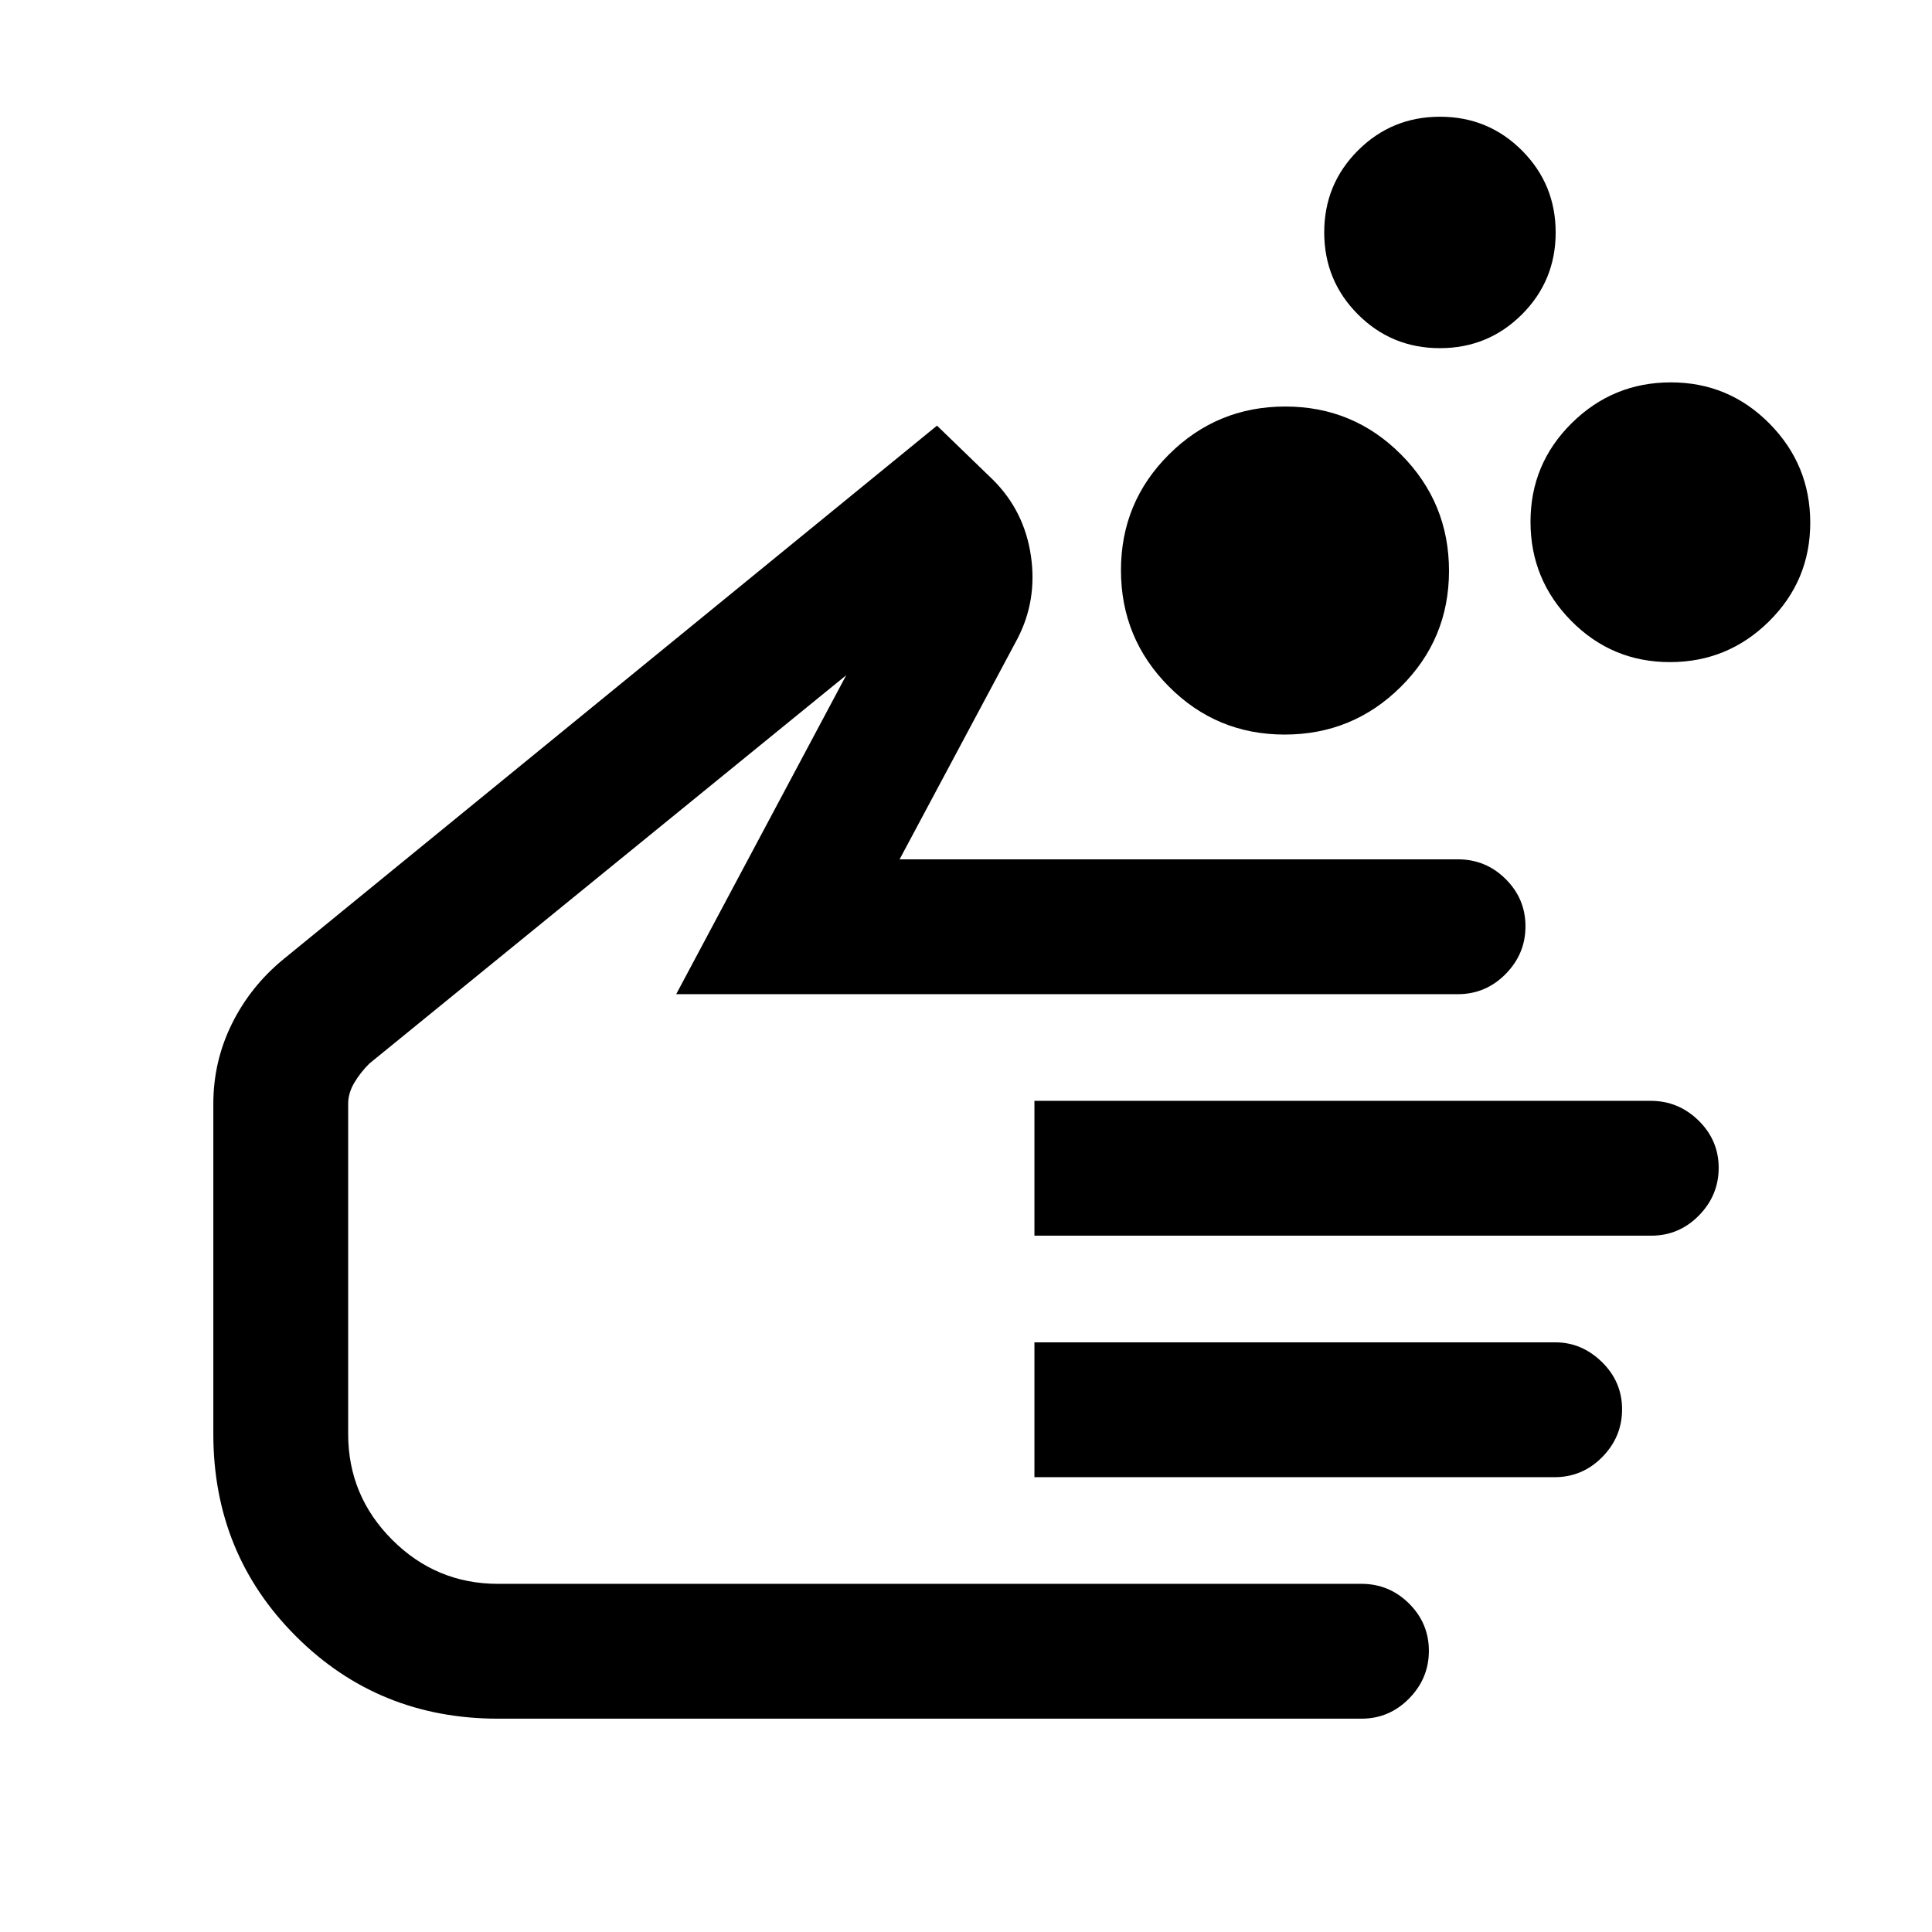 <svg xmlns="http://www.w3.org/2000/svg" height="20" viewBox="0 -960 960 960" width="20"><path d="M638.33-595q-33.83 0-57.58-23.92Q557-642.83 557-676.67q0-33.83 23.92-57.58Q604.83-758 638.67-758q33.83 0 57.58 23.92Q720-710.17 720-676.33q0 33.83-23.92 57.58Q672.17-595 638.33-595Zm191.44-36q-28.77 0-49.02-20.48-20.25-20.49-20.25-49.25 0-28.77 20.48-49.02Q801.47-770 830.23-770q28.77 0 49.02 20.48 20.25 20.49 20.25 49.25 0 28.77-20.48 49.02Q858.53-631 829.77-631Zm-114.3-156q-23.97 0-40.72-16.78T658-844.53q0-23.97 16.78-40.72T715.53-902q23.97 0 40.72 16.78T773-844.47q0 23.97-16.78 40.72T715.47-787ZM247.5-106Q188-106 147-147t-41-100.5v-164q0-21.14 9.25-39.82T141-483.5l324.59-265 27.91 27q15.5 15.5 18.75 37.67t-6.75 41.33L447-533h277.5q13.8 0 23.65 9.79 9.85 9.79 9.85 23.5T748.12-476q-9.88 10-23.72 10H336l84.5-158.5-237 193q-4.5 4.5-7.5 9.59-3 5.1-3 10.41v164q0 30.73 21.88 52.62Q216.77-173 247.5-173h429q13.8 0 23.65 9.79 9.85 9.79 9.85 23.5T700.15-116q-9.85 10-23.65 10h-429ZM514-346v-67h306.21q13.79 0 23.79 9.79t10 23.5q0 13.71-9.85 23.71t-23.65 10H514Zm0 120v-67h258.82q13.18 0 23.18 9.79t10 23.5q0 13.71-9.85 23.71t-23.65 10H514Zm-170.5 0Z"/></svg>